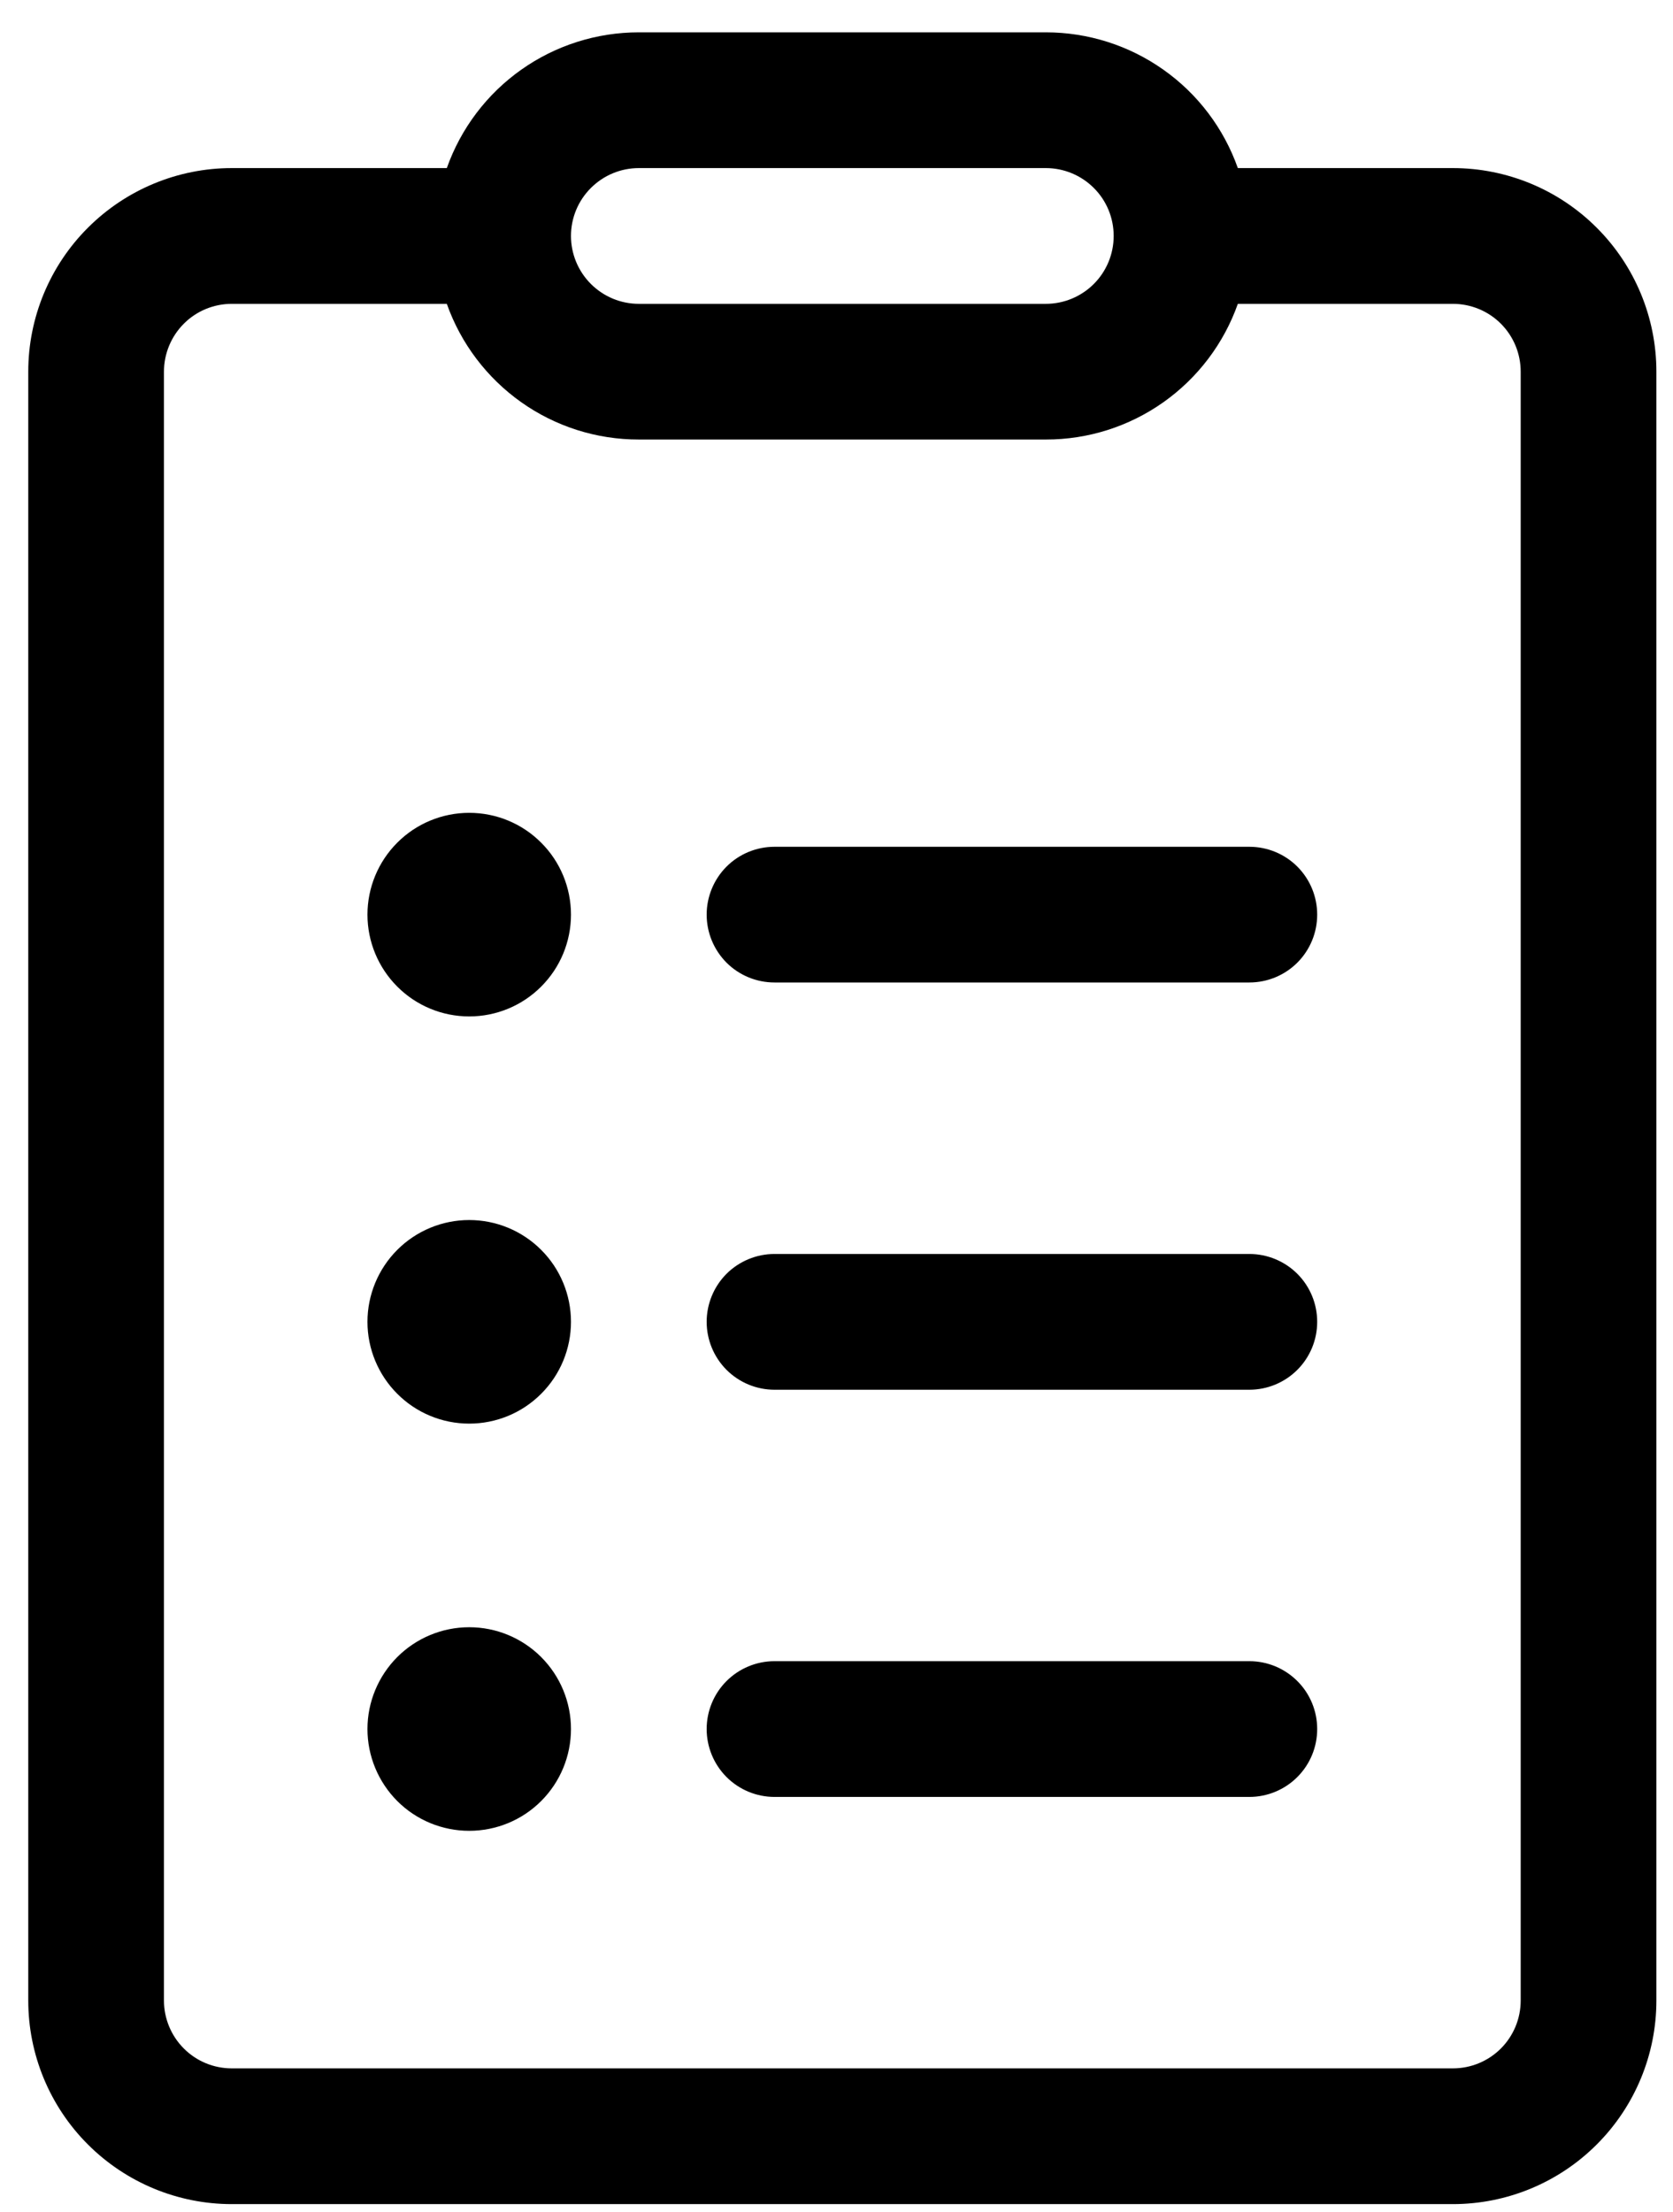 <svg width="28" height="37" viewBox="0 0 28 37" fill="none" xmlns="http://www.w3.org/2000/svg">
<path d="M11.827 15.301C11.827 15 11.947 14.711 12.159 14.498C12.372 14.285 12.661 14.166 12.962 14.166H20.91C21.211 14.166 21.5 14.285 21.713 14.498C21.926 14.711 22.045 15 22.045 15.301C22.045 15.602 21.926 15.891 21.713 16.104C21.5 16.317 21.211 16.436 20.91 16.436H12.962C12.661 16.436 12.372 16.317 12.159 16.104C11.947 15.891 11.827 15.602 11.827 15.301ZM11.827 22.113C11.827 21.812 11.947 21.523 12.159 21.31C12.372 21.098 12.661 20.978 12.962 20.978H20.91C21.211 20.978 21.5 21.098 21.713 21.31C21.926 21.523 22.045 21.812 22.045 22.113C22.045 22.414 21.926 22.703 21.713 22.916C21.5 23.129 21.211 23.249 20.91 23.249H12.962C12.661 23.249 12.372 23.129 12.159 22.916C11.947 22.703 11.827 22.414 11.827 22.113ZM11.827 28.925C11.827 28.624 11.947 28.335 12.159 28.123C12.372 27.91 12.661 27.79 12.962 27.79H20.91C21.211 27.79 21.5 27.91 21.713 28.123C21.926 28.335 22.045 28.624 22.045 28.925C22.045 29.227 21.926 29.515 21.713 29.728C21.5 29.941 21.211 30.061 20.91 30.061H12.962C12.661 30.061 12.372 29.941 12.159 29.728C11.947 29.515 11.827 29.227 11.827 28.925ZM9.556 15.301C9.556 15.753 9.377 16.186 9.057 16.505C8.738 16.825 8.305 17.004 7.853 17.004C7.401 17.004 6.968 16.825 6.649 16.505C6.33 16.186 6.15 15.753 6.15 15.301C6.15 14.849 6.33 14.416 6.649 14.097C6.968 13.777 7.401 13.598 7.853 13.598C8.305 13.598 8.738 13.777 9.057 14.097C9.377 14.416 9.556 14.849 9.556 15.301ZM9.556 22.113C9.556 22.565 9.377 22.998 9.057 23.317C8.738 23.637 8.305 23.816 7.853 23.816C7.401 23.816 6.968 23.637 6.649 23.317C6.33 22.998 6.15 22.565 6.15 22.113C6.15 21.662 6.33 21.228 6.649 20.909C6.968 20.59 7.401 20.41 7.853 20.41C8.305 20.41 8.738 20.59 9.057 20.909C9.377 21.228 9.556 21.662 9.556 22.113ZM7.853 30.628C8.305 30.628 8.738 30.449 9.057 30.13C9.377 29.81 9.556 29.377 9.556 28.925C9.556 28.474 9.377 28.041 9.057 27.721C8.738 27.402 8.305 27.222 7.853 27.222C7.401 27.222 6.968 27.402 6.649 27.721C6.33 28.041 6.15 28.474 6.15 28.925C6.15 29.377 6.33 29.81 6.649 30.13C6.968 30.449 7.401 30.628 7.853 30.628ZM7.478 2.812C7.713 2.148 8.149 1.572 8.724 1.166C9.299 0.759 9.987 0.541 10.692 0.541H17.504C18.208 0.541 18.896 0.759 19.471 1.166C20.047 1.572 20.482 2.148 20.717 2.812H24.316C25.219 2.812 26.086 3.171 26.724 3.81C27.363 4.448 27.722 5.315 27.722 6.218V33.467C27.722 34.37 27.363 35.237 26.724 35.875C26.086 36.514 25.219 36.873 24.316 36.873H3.879C2.976 36.873 2.11 36.514 1.471 35.875C0.832 35.237 0.473 34.37 0.473 33.467V6.218C0.473 5.315 0.832 4.448 1.471 3.81C2.11 3.171 2.976 2.812 3.879 2.812H7.478ZM10.692 2.812C10.39 2.812 10.102 2.932 9.889 3.145C9.676 3.357 9.556 3.646 9.556 3.947C9.556 4.248 9.676 4.537 9.889 4.75C10.102 4.963 10.39 5.083 10.692 5.083H17.504C17.805 5.083 18.094 4.963 18.307 4.75C18.52 4.537 18.639 4.248 18.639 3.947C18.639 3.646 18.52 3.357 18.307 3.145C18.094 2.932 17.805 2.812 17.504 2.812H10.692ZM7.478 5.083H3.879C3.578 5.083 3.289 5.202 3.077 5.415C2.864 5.628 2.744 5.917 2.744 6.218V33.467C2.744 33.768 2.864 34.057 3.077 34.27C3.289 34.483 3.578 34.602 3.879 34.602H24.316C24.617 34.602 24.906 34.483 25.119 34.27C25.332 34.057 25.451 33.768 25.451 33.467V6.218C25.451 5.917 25.332 5.628 25.119 5.415C24.906 5.202 24.617 5.083 24.316 5.083H20.717C20.482 5.747 20.047 6.322 19.471 6.729C18.896 7.136 18.208 7.354 17.504 7.353H10.692C9.987 7.354 9.299 7.136 8.724 6.729C8.149 6.322 7.713 5.747 7.478 5.083Z" fill="black"/>
</svg>
